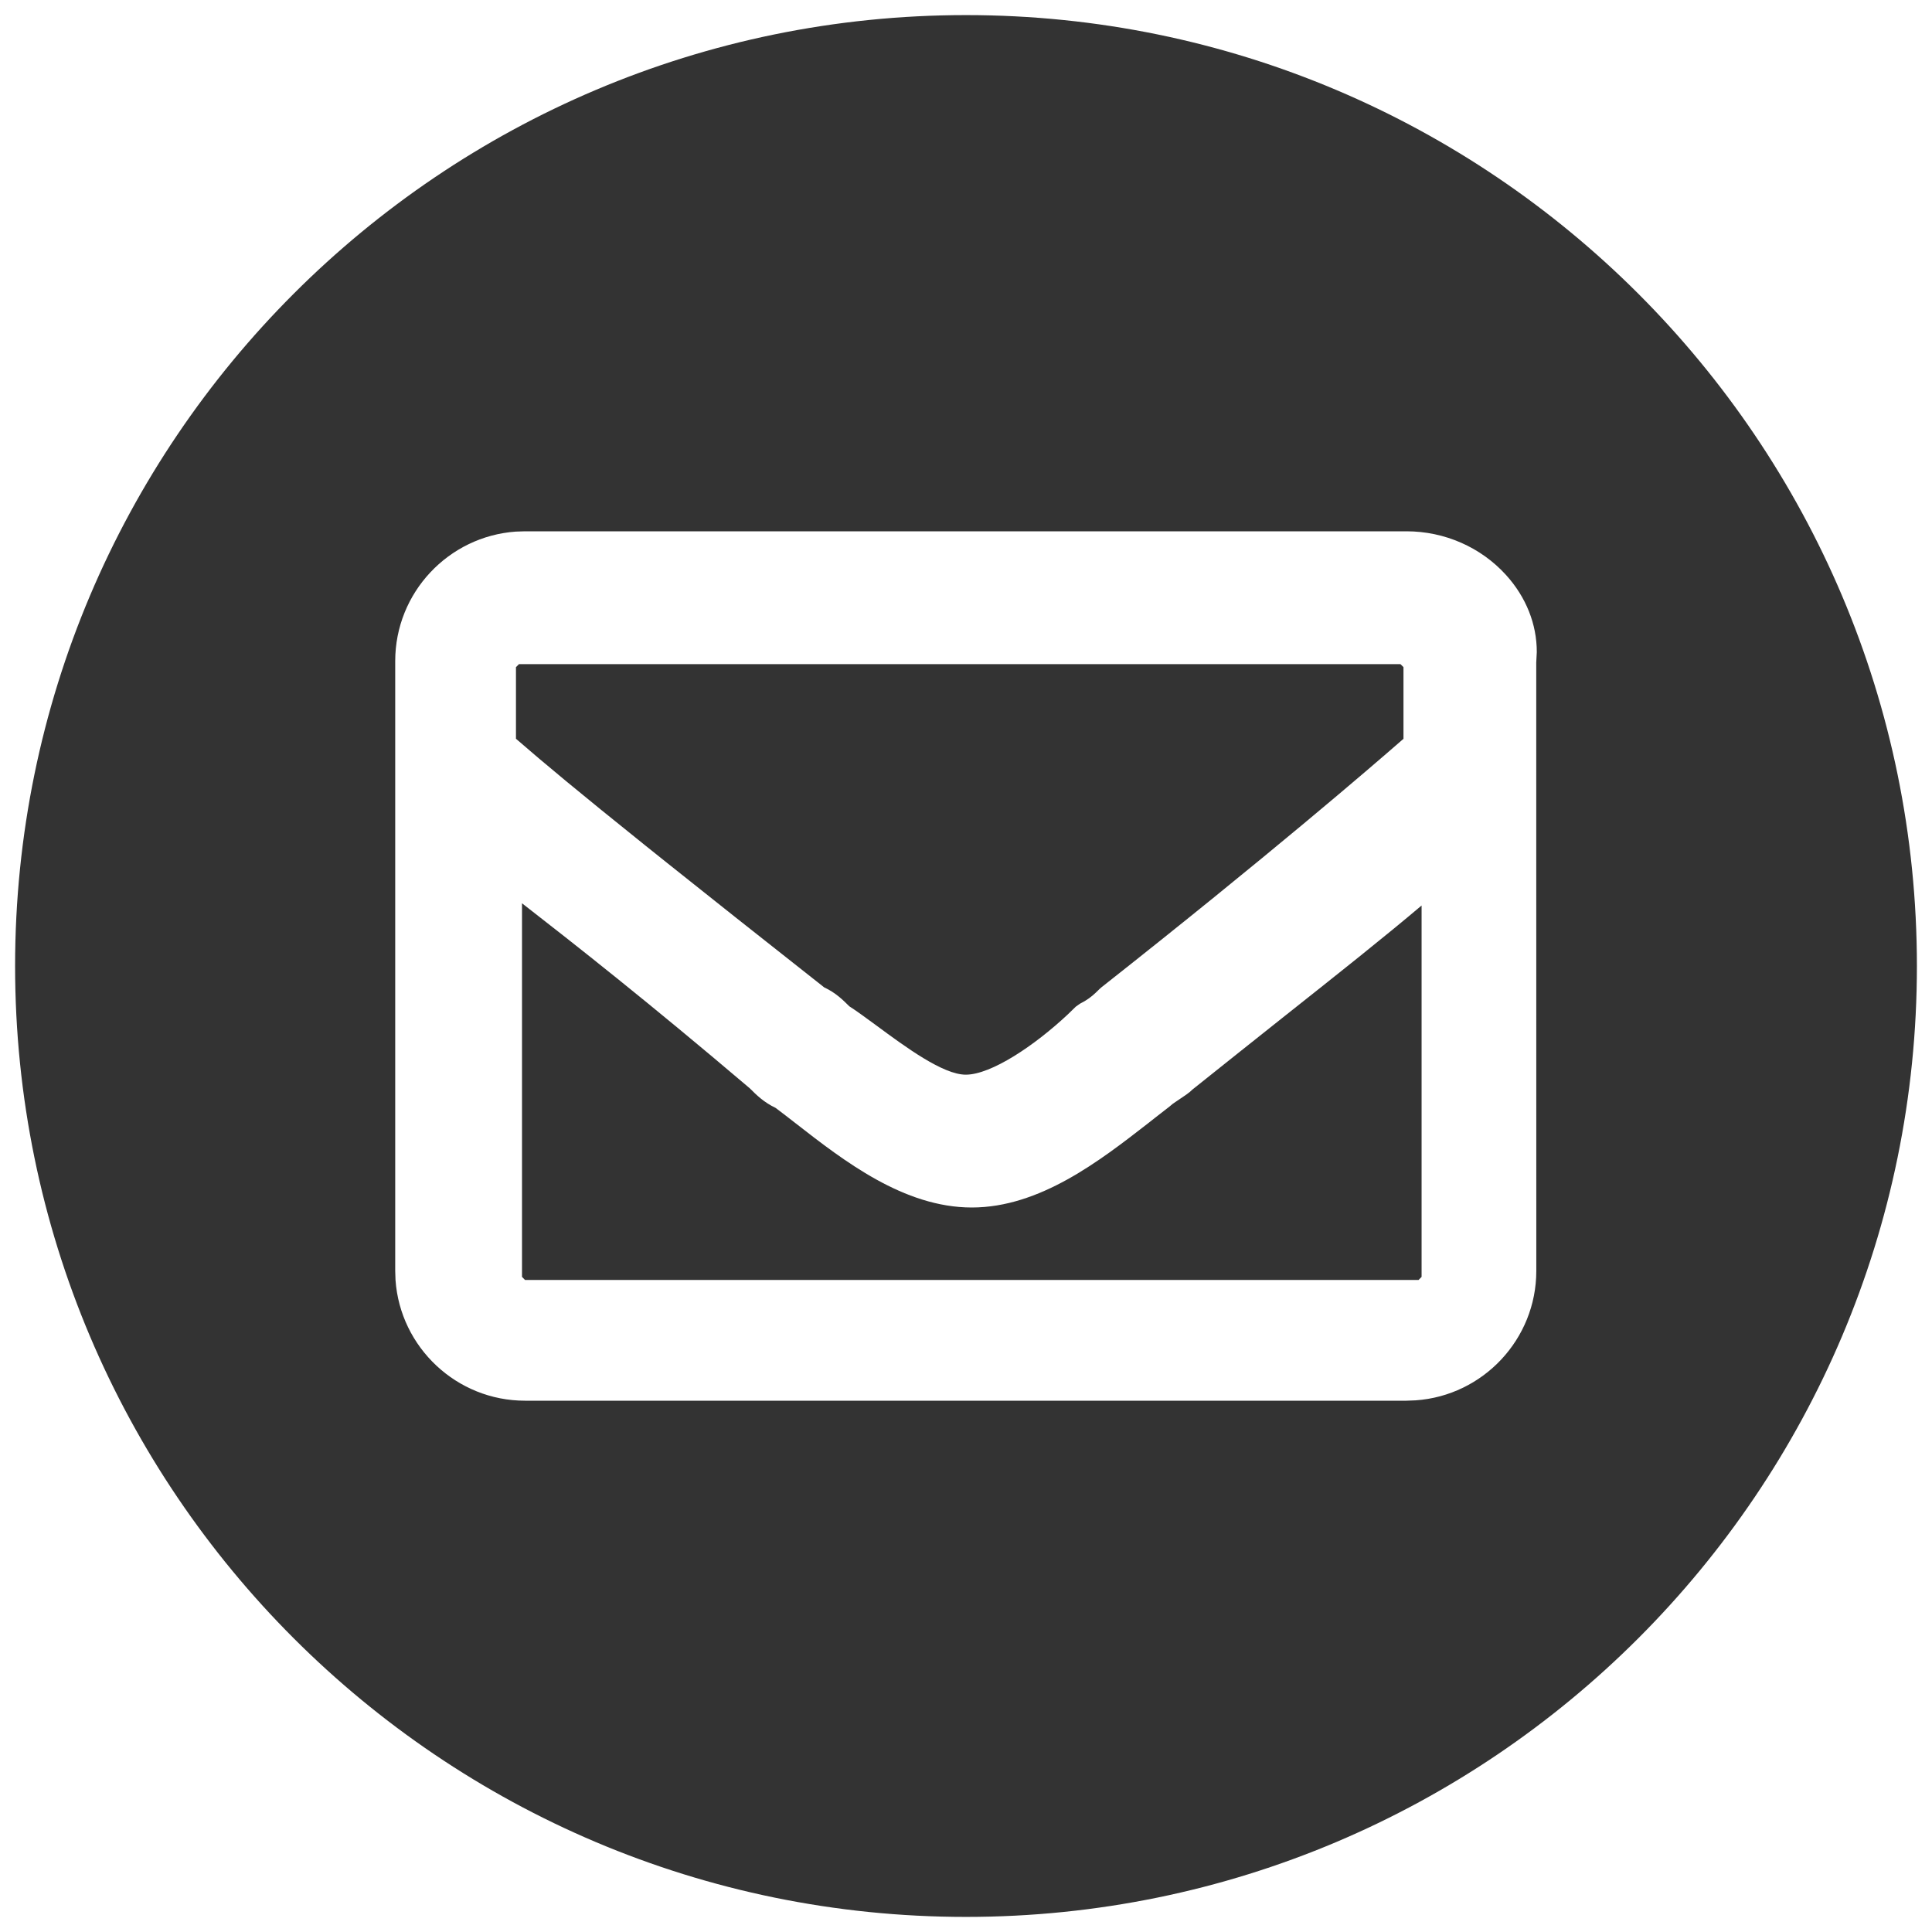<?xml version="1.0" encoding="UTF-8"?>
<svg width="32px" height="32px" viewBox="0 0 32 32" version="1.1" xmlns="http://www.w3.org/2000/svg" xmlns:xlink="http://www.w3.org/1999/xlink">
    <title>email-circle-alt</title>
    <g id="🧠-Symbols" stroke="none" stroke-width="1" fill="none" fill-rule="evenodd">
        <g id="email-circle-alt" fill="#333333">
            <rect id="boundbox" opacity="0" x="0" y="0" width="32" height="32"></rect>
            <path d="M16,0.25 C24.694,0.25 31.75,7.306 31.75,16 C31.75,24.694 24.694,31.75 16,31.75 C7.306,31.75 0.25,24.694 0.25,16 C0.25,7.306 7.306,0.25 16,0.25 Z M23.296,8.8 L8.696,8.8 L8.543,8.805 C7.429,8.884 6.546,9.815 6.546,10.95 L6.546,10.95 L6.546,21.05 L6.551,21.203 C6.63,22.317 7.563,23.2 8.696,23.2 L8.696,23.2 L23.296,23.2 L23.449,23.194 C24.563,23.116 25.446,22.183 25.446,21.05 L25.446,21.05 L25.445,10.975 L25.454,10.801 C25.455,10.34 25.278,9.892 24.945,9.524 C24.528,9.064 23.928,8.8 23.296,8.8 L23.296,8.8 Z M8.646,14.961 C9.529,15.648 10.716,16.579 12.419,18.026 C12.526,18.133 12.647,18.255 12.846,18.35 C12.952,18.429 13.062,18.515 13.178,18.605 C13.976,19.227 14.97,20 16.096,20 C17.222,20 18.217,19.226 19.016,18.605 L19.016,18.605 L19.13,18.515 L19.373,18.326 L19.419,18.287 C19.454,18.261 19.494,18.236 19.533,18.209 C19.618,18.152 19.705,18.095 19.752,18.045 C20.298,17.608 20.791,17.217 21.238,16.861 C22.2,16.099 22.947,15.505 23.546,14.998 L23.546,14.998 L23.546,21.149 L23.496,21.2 L8.696,21.2 L8.646,21.149 Z M23.196,11 L23.246,11.05 L23.246,12.237 L23.202,12.275 C22.736,12.682 21.01,14.172 18.242,16.354 L18.242,16.354 L18.215,16.378 L18.148,16.443 C18.08,16.507 18.005,16.566 17.885,16.626 L17.885,16.626 L17.819,16.673 L17.686,16.802 C17.138,17.316 16.418,17.8 15.996,17.8 C15.62,17.8 15.005,17.347 14.511,16.982 C14.34,16.857 14.179,16.738 14.068,16.668 C13.962,16.563 13.841,16.442 13.651,16.354 C12.567,15.5 11.723,14.831 11.051,14.294 L11.051,14.294 L10.701,14.014 C9.589,13.122 9.005,12.635 8.546,12.236 L8.546,12.236 L8.546,11.05 L8.596,11 L23.196,11 Z" id="Combined-Shape"></path>
        </g>
    </g>
</svg>